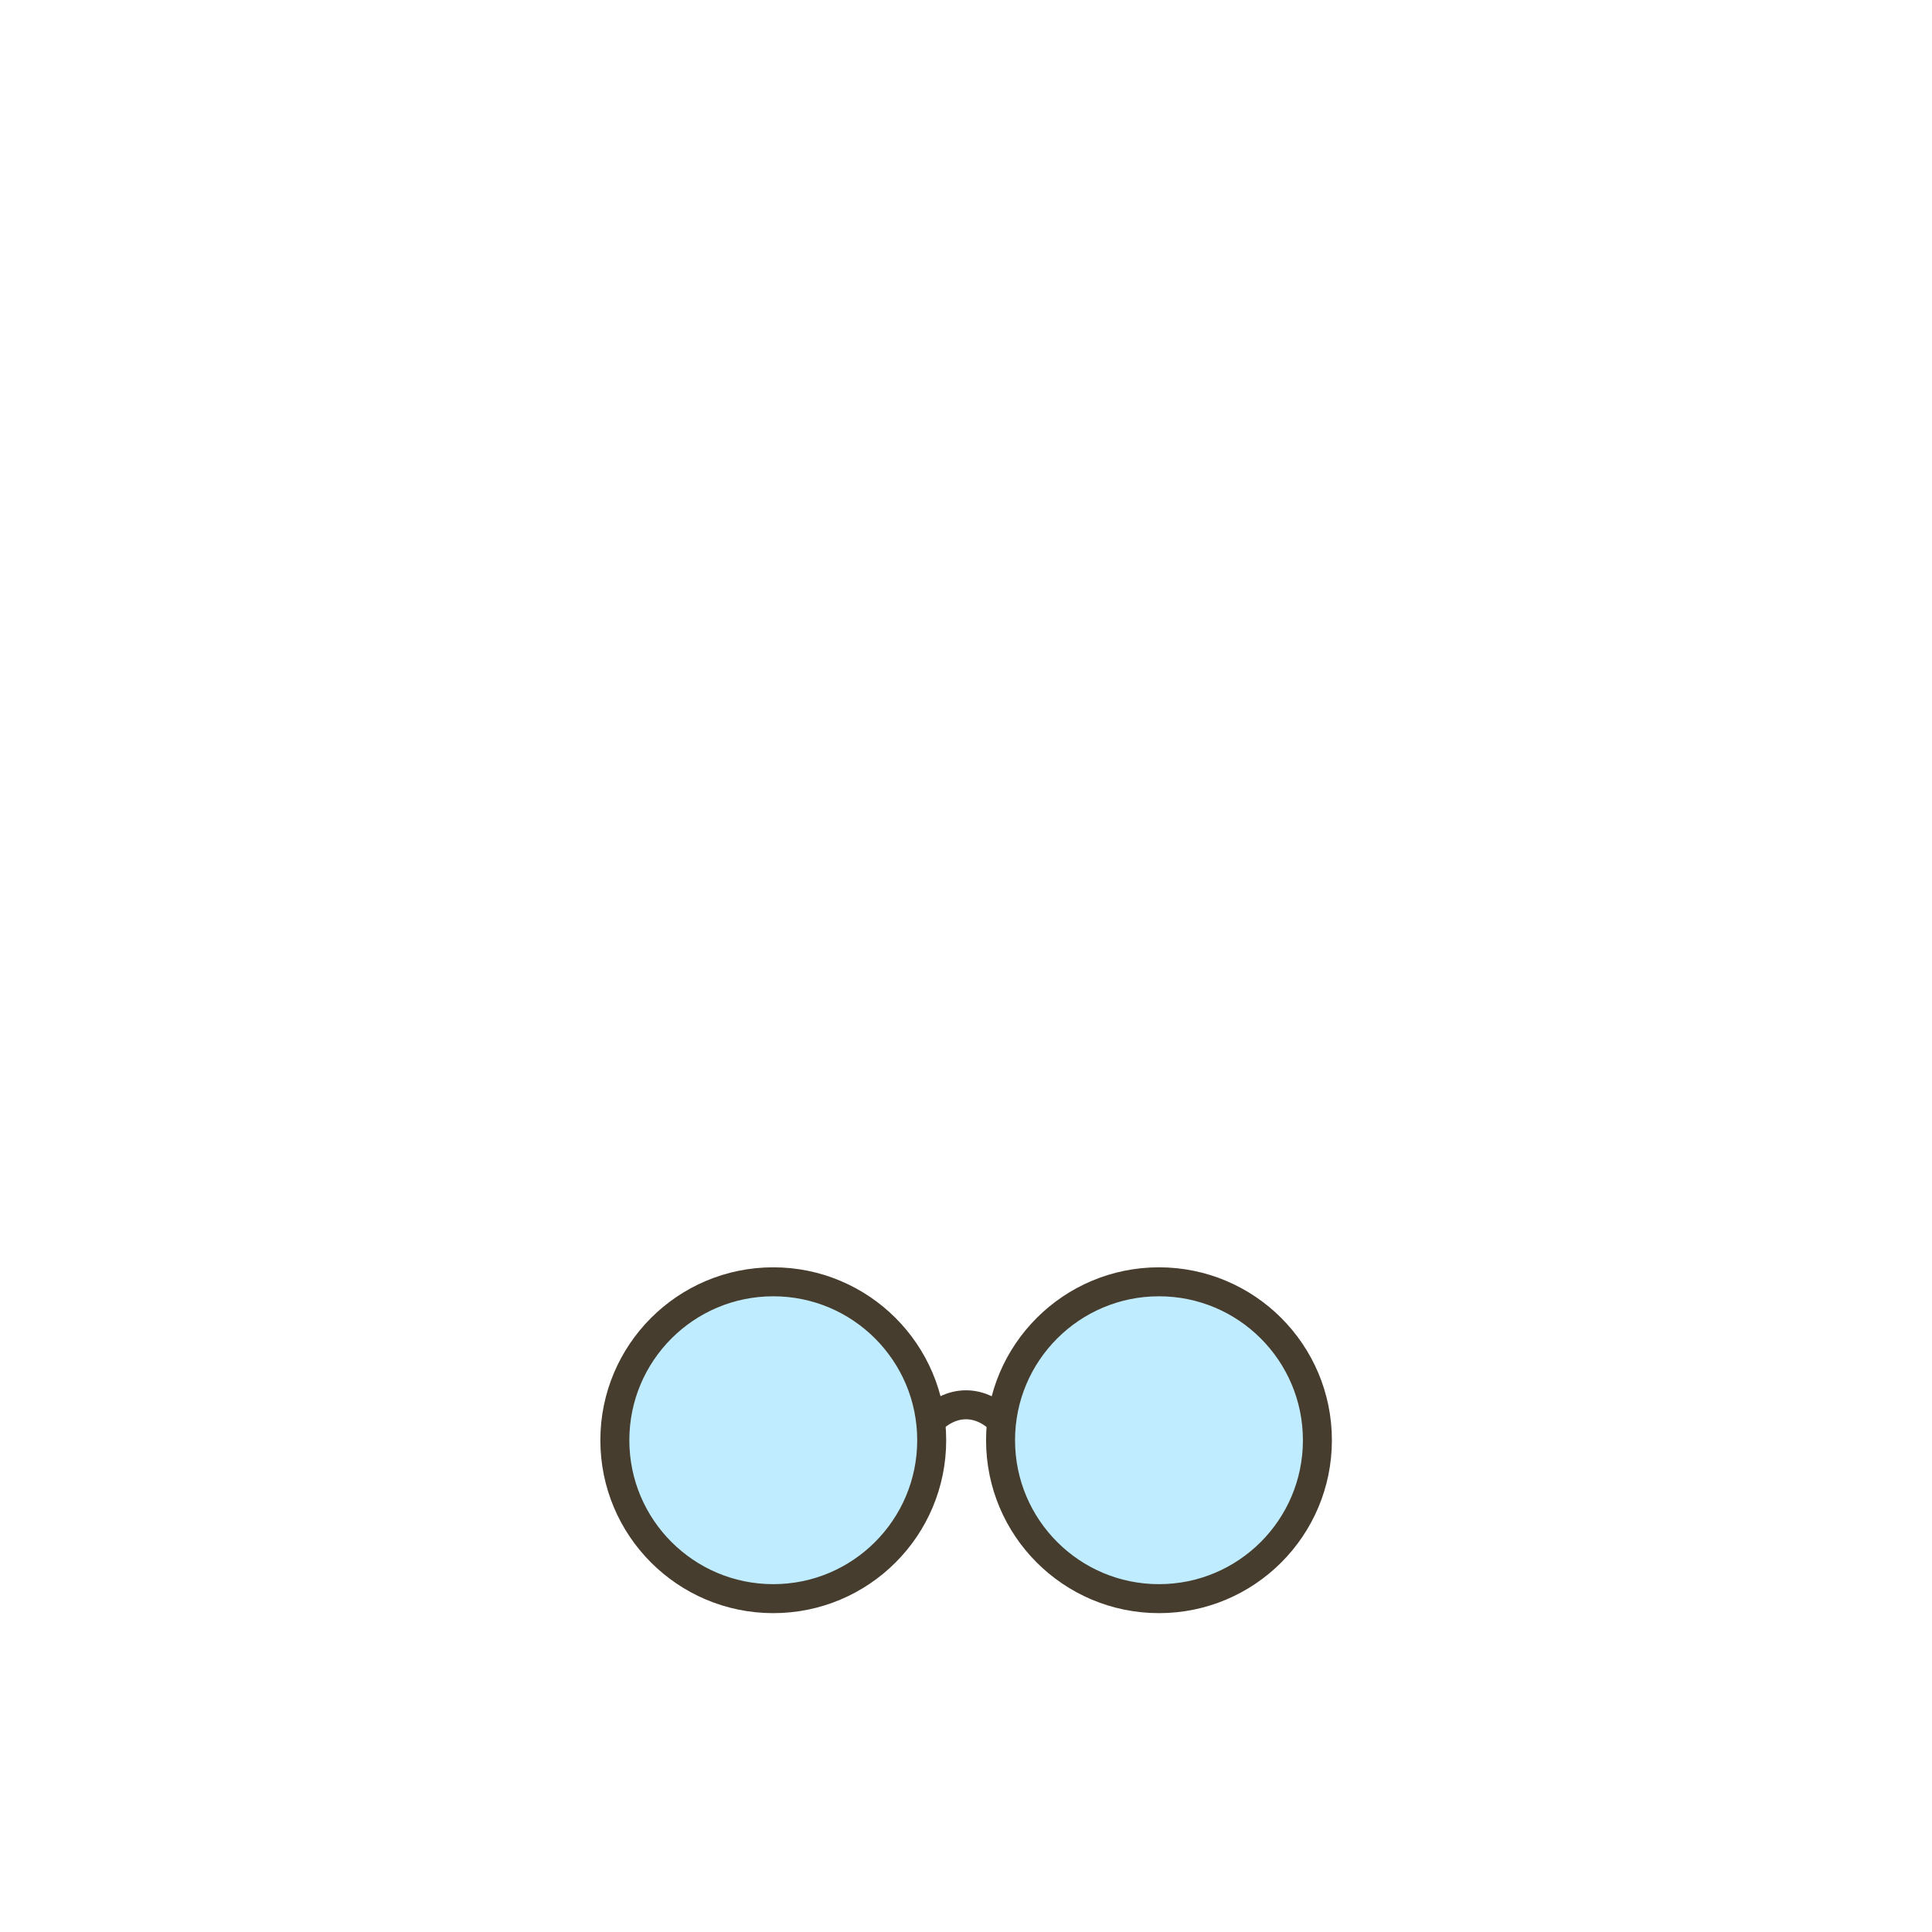 <svg xmlns="http://www.w3.org/2000/svg" viewBox="0 0 200 200">
  <circle
    cx="119.977"
    cy="149.092"
    r="16.4"
    fill="#8bdcfc"
    fill-opacity="0.55"
    stroke="#473d2e"
    stroke-width="3"
  />
  <circle
    cx="80.049"
    cy="149.092"
    r="16.4"
    fill="#8bdcfc"
    fill-opacity="0.55"
    stroke="#473d2e"
    stroke-width="3"
  />
  <path
    d="M96,147.423c2.405,-2.667 5.595,-2.667 8,0"
    fill="none"
    stroke="#473d2e"
    stroke-width="3"
    stroke-linecap="butt"
  />
</svg>
